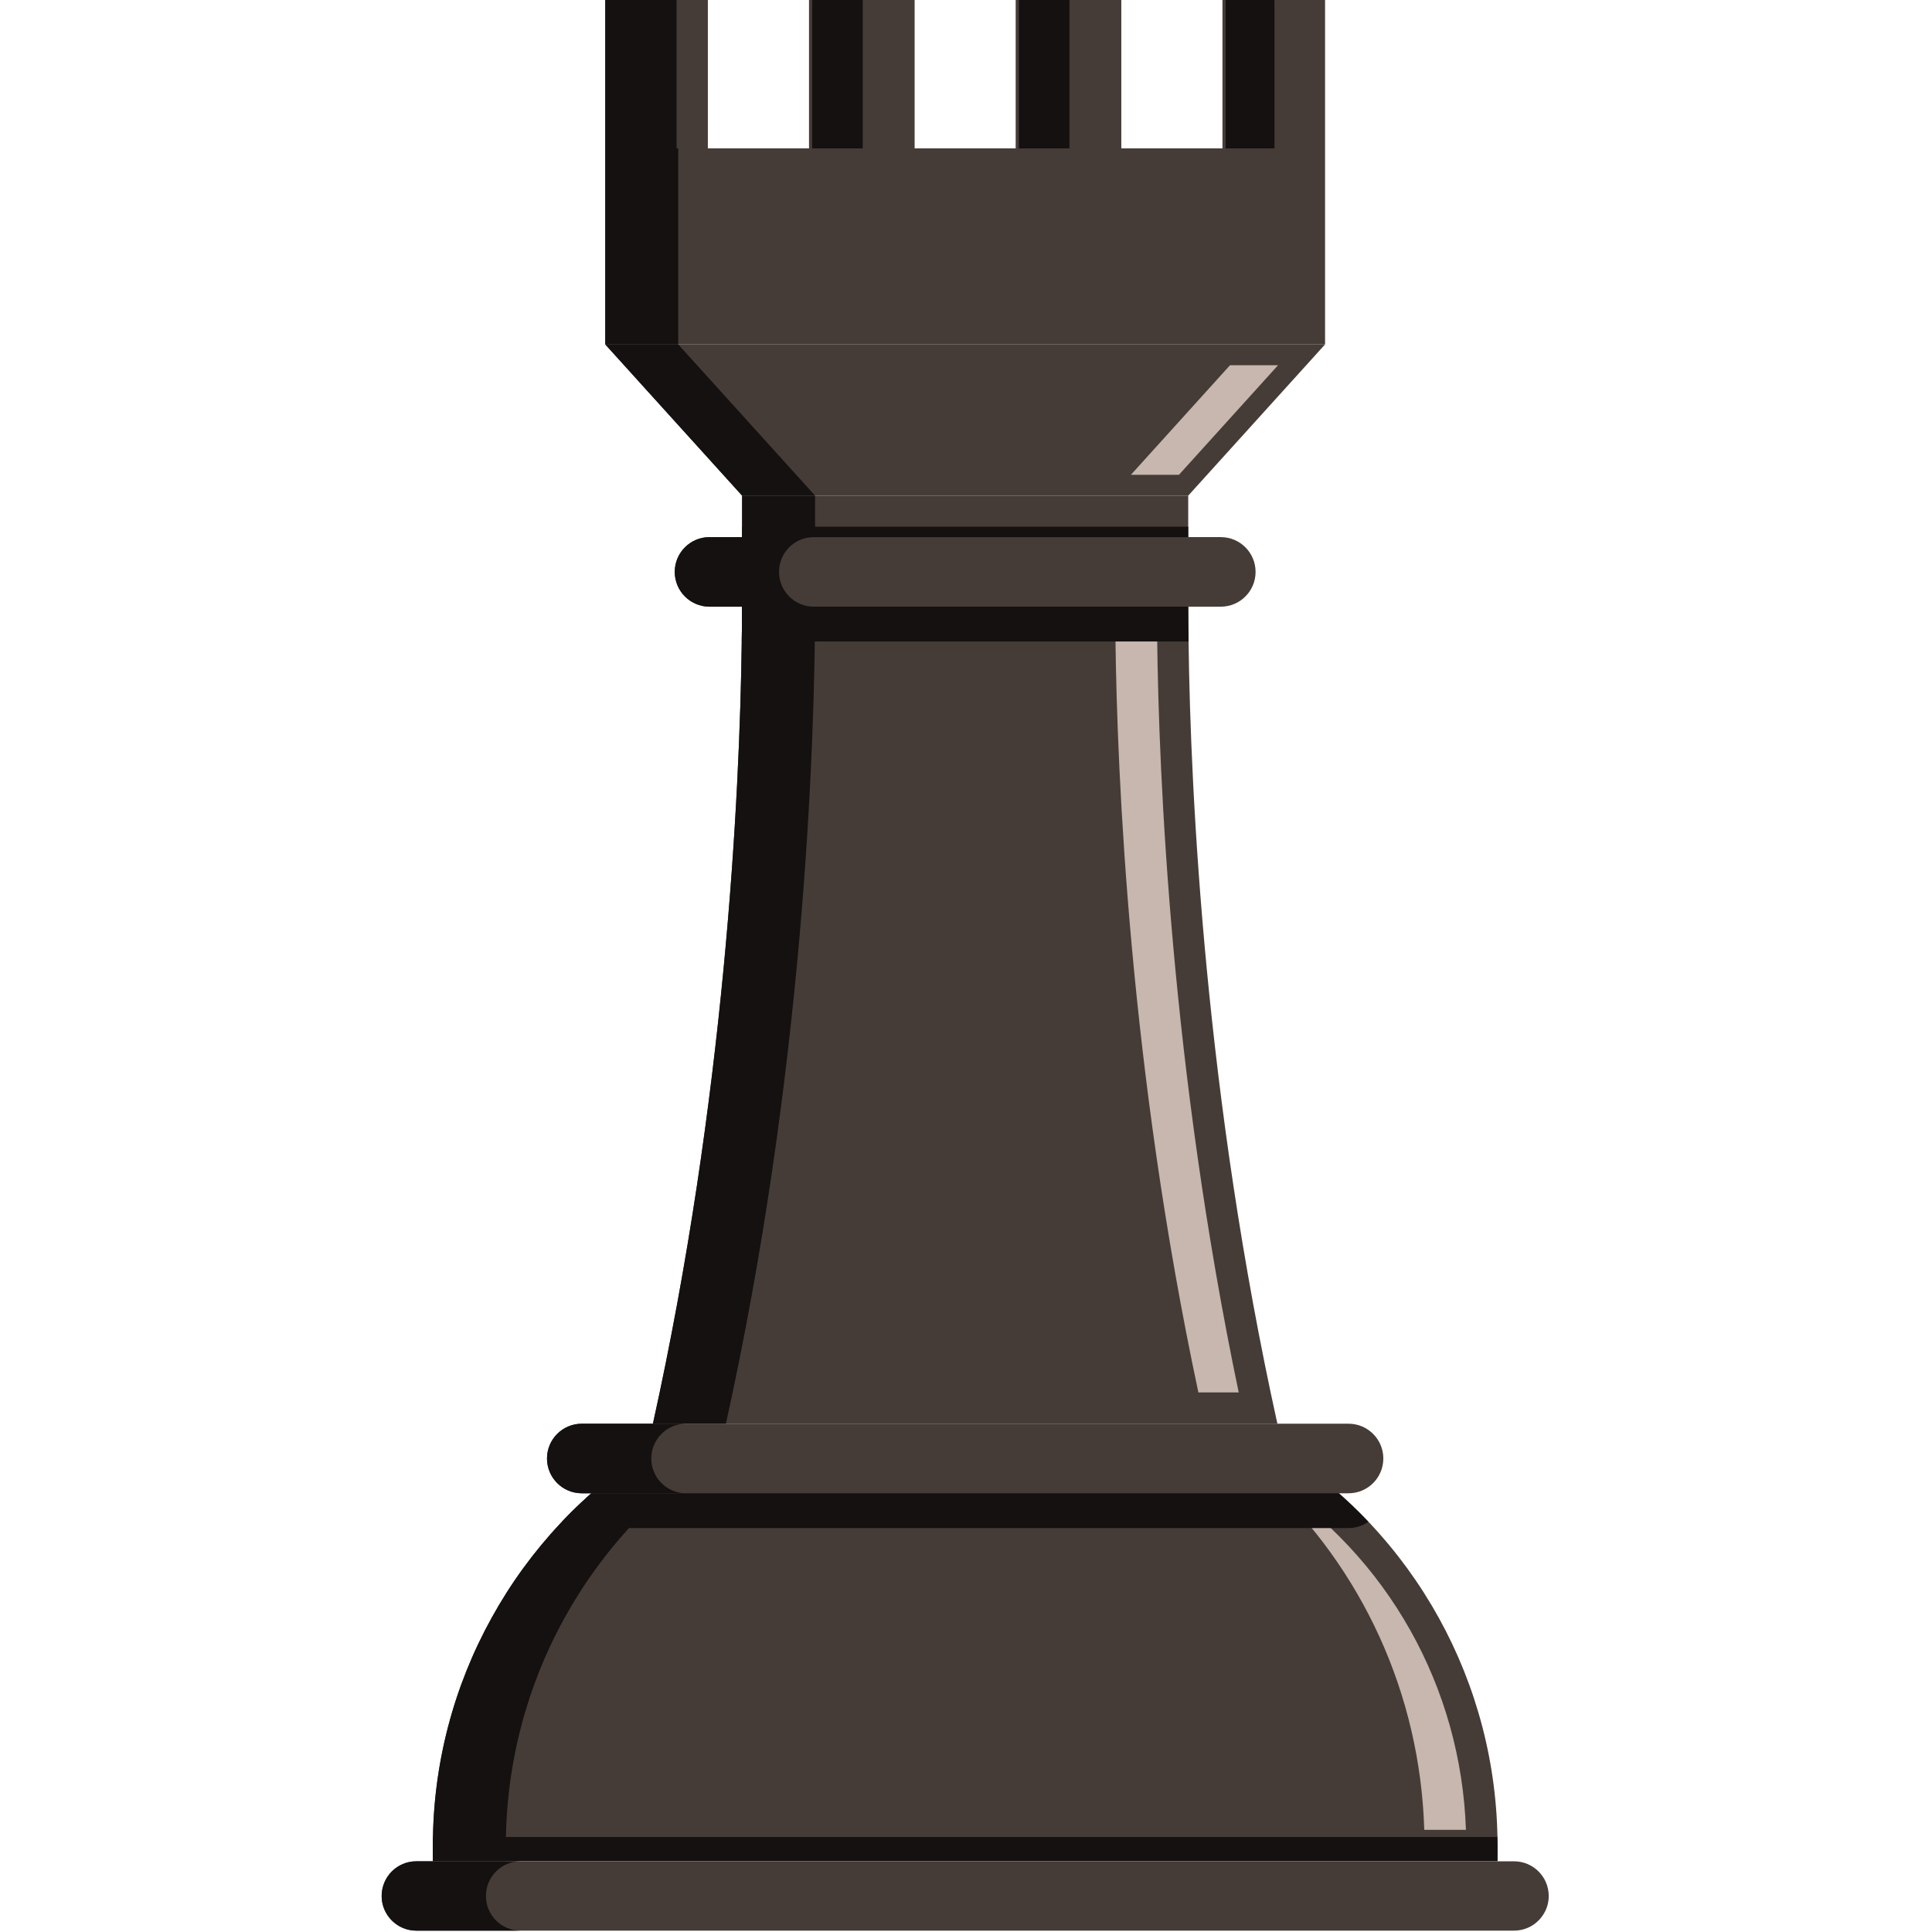 <?xml version="1.0" encoding="UTF-8" standalone="no"?>
<!--
	Bástya (fekete)
	Eredeti: http://en.wikipedia.org/wiki/File:Chess_rdt45.svg
	Felhasználási feltételek: Nevezd meg! - Így add tovább! (Creative Commons)
	Uray M. János
	2013-2018
-->
<!DOCTYPE svg PUBLIC "-//W3C//DTD SVG 1.1//EN" "http://www.w3.org/Graphics/SVG/1.1/DTD/svg11.dtd">
<svg width="128" height="128" viewBox="0 0 467 772" fill="none" xmlns="http://www.w3.org/2000/svg">
	<g clip-path="url(#clip0_12073_5369)">
		<path
			d="M445.892 737.373V743.665H20.475V737.373C20.475 705.04 28.767 673.873 43.934 646.498C59.059 619.082 81.017 595.457 108.392 578.29H357.934C412.684 612.665 445.892 672.748 445.892 737.373Z"
			fill="#453C37" />
		<path
			d="M137.559 578.29C82.85 612.665 49.642 672.748 49.642 737.373V743.665H20.475V737.373C20.475 705.04 28.767 673.873 43.934 646.498C59.059 619.082 81.017 595.457 108.392 578.29H137.559Z"
			fill="#141110" />
		<path
			d="M416.617 731.169C414.976 677.019 391.946 626.898 353.034 590.777H354.28C402.146 622.19 431.292 674.086 433.271 731.169H416.617Z"
			fill="#C7B7AE" />
		<path
			d="M394.296 608.082C385.417 598.719 375.475 590.265 364.655 582.794H101.679C90.859 590.265 80.913 598.719 72.034 608.082C74.288 609.657 77.017 610.594 79.975 610.594H386.359C389.317 610.594 392.042 609.657 394.296 608.082Z"
			fill="#141110" />
		<path
			d="M335.313 242.419H131.017C123.342 242.419 117.121 236.198 117.121 228.523C117.121 220.844 123.342 214.623 131.017 214.623H335.313C342.988 214.623 349.213 220.844 349.213 228.523C349.213 236.198 342.988 242.419 335.313 242.419Z"
			fill="#453C37" />
		<path
			d="M158.788 228.523C158.788 220.844 165.009 214.623 172.684 214.623H131.017C123.342 214.623 117.121 220.844 117.121 228.523C117.121 236.198 123.342 242.419 131.017 242.419H172.684C165.009 242.419 158.788 236.198 158.788 228.523Z"
			fill="#141110" />
		<path d="M322.296 198.048H144.034V214.623H322.296V198.048Z" fill="#453C37" />
		<path d="M322.296 210.457H144.034V214.624H322.296V210.457Z" fill="#141110" />
		<path d="M173.184 198.048H144.034V214.623H173.184V198.048Z" fill="#141110" />
		<path
			d="M357.934 568.915H108.392C137.1 439.04 143.1 318.498 143.892 256.332C143.975 251.29 144.017 246.665 144.017 242.415H322.309C322.309 246.665 322.35 251.29 322.434 256.332C323.225 318.498 329.225 439.04 357.934 568.915Z"
			fill="#453C37" />
		<path
			d="M173.184 242.415C173.1 299.04 168.6 428.54 137.559 568.915H108.392C137.1 439.04 143.1 318.498 143.892 256.332C143.975 251.29 144.017 246.665 144.017 242.415H173.184Z"
			fill="#141110" />
		<path
			d="M326.359 556.399C298.921 427.732 293.888 310.361 293.217 254.919H309.884C310.542 310.419 315.513 427.465 342.475 556.399H326.359Z"
			fill="#C7B7AE" />
		<path d="M376.975 137.623L322.309 198.04H144.017L89.35 137.623H376.975Z" fill="#453C37" />
		<path d="M173.184 198.04H144.017L89.35 137.623H118.517L173.184 198.04Z" fill="#141110" />
		<path d="M299.4 189.718L338.992 145.939H358.192L318.596 189.718H299.4Z" fill="#C7B7AE" />
		<path d="M376.975 118.581H89.35V137.623H376.975V118.581Z" fill="#453C37" />
		<path
			d="M376.975 -0.002V118.581H89.35V-0.002H130.35V59.29H170.767V-0.002H212.975V59.29H253.35V-0.002H295.559V59.29H335.975V-0.002H376.975Z"
			fill="#453C37" />
		<path d="M118.517 118.581H89.35V137.623H118.517V118.581Z" fill="#141110" />
		<path d="M274.834 0.011H254.63V59.298H274.834V0.011Z" fill="#141110" />
		<path d="M356.759 0.011H337.225V59.298H356.759V0.011Z" fill="#141110" />
		<path d="M118.517 59.29V118.581H89.35V-0.002H117.85V59.29H118.517Z" fill="#141110" />
		<path d="M192.238 0.011H172.034V59.298H192.238V0.011Z" fill="#141110" />
		<path
			d="M466.351 757.623C466.351 760.165 465.684 762.498 464.476 764.54C463.851 765.581 463.142 766.54 462.267 767.415C459.767 769.915 456.309 771.456 452.476 771.456H13.85C8.767 771.456 4.267 768.665 1.892 764.54C0.684 762.498 0.017 760.165 0.017 757.623C0.017 753.79 1.559 750.331 4.059 747.79C6.6 745.29 10.017 743.748 13.85 743.748H452.476C460.142 743.748 466.351 749.956 466.351 757.623Z"
			fill="#453C37" />
		<path
			d="M20.454 737.386V743.669H445.88V737.386C445.88 734.873 445.738 732.382 445.638 734.048H20.692C20.592 732.382 20.454 734.873 20.454 737.386Z"
			fill="#141110" />
		<path
			d="M41.667 757.607C41.667 749.948 47.871 743.744 55.525 743.744H13.858C6.204 743.744 0 749.948 0 757.607C0 765.261 6.204 771.465 13.858 771.465H55.525C47.871 771.465 41.667 765.261 41.667 757.607Z"
			fill="#141110" />
		<path
			d="M386.359 596.694H79.975C72.296 596.694 66.075 590.473 66.075 582.794C66.075 575.119 72.296 568.898 79.975 568.898H386.359C394.034 568.898 400.259 575.119 400.259 582.794C400.259 590.473 394.034 596.694 386.359 596.694Z"
			fill="#453C37" />
		<path
			d="M107.742 582.794C107.742 575.119 113.963 568.898 121.642 568.898H79.975C72.296 568.898 66.075 575.119 66.075 582.794C66.075 590.473 72.296 596.694 79.975 596.694H121.642C113.963 596.694 107.742 590.473 107.742 582.794Z"
			fill="#141110" />
		<path
			d="M322.434 256.332H143.892C143.975 251.29 144.017 246.665 144.017 242.415H322.309C322.309 246.665 322.35 251.29 322.434 256.332Z"
			fill="#141110" />
	</g>
	<defs>
		<clipPath id="clip0_12073_5369">
			<rect width="467" height="772" fill="white" />
		</clipPath>
	</defs>
</svg>